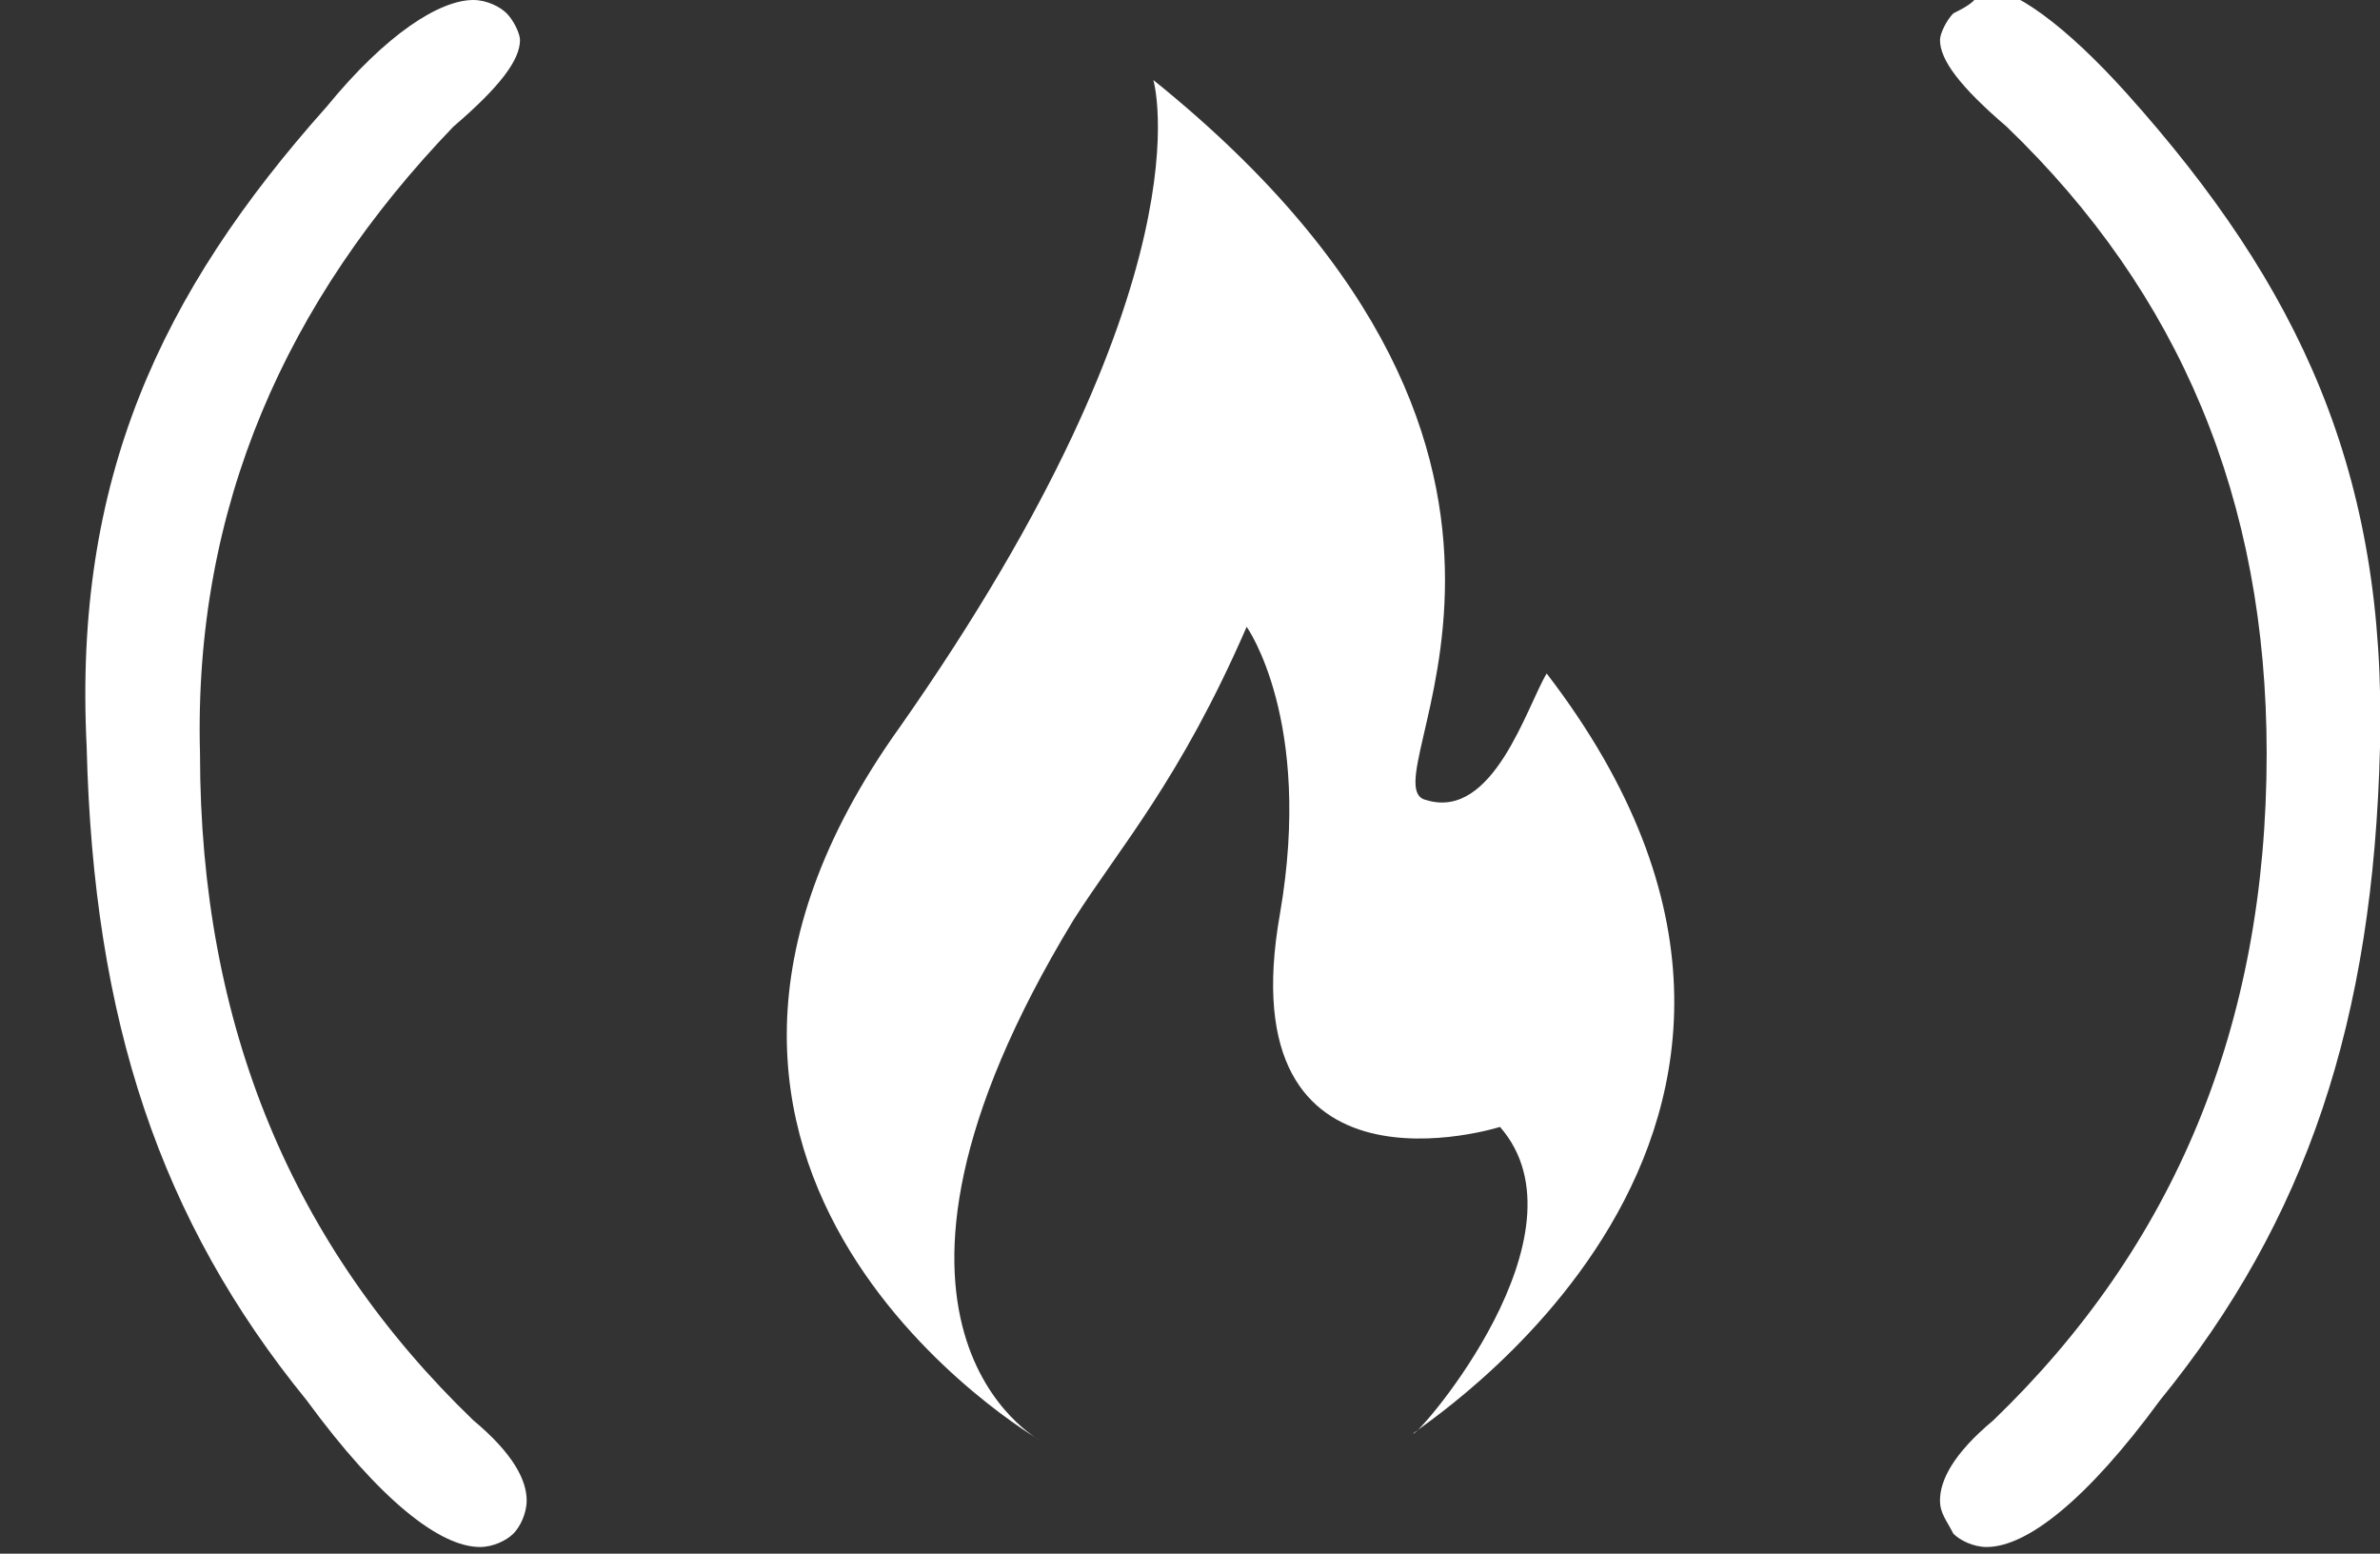 <?xml version="1.0" encoding="utf-8"?>
<!-- Generator: Adobe Illustrator 27.0.0, SVG Export Plug-In . SVG Version: 6.00 Build 0)  -->
<svg version="1.1" id="Layer_1" xmlns="http://www.w3.org/2000/svg" xmlns:xlink="http://www.w3.org/1999/xlink" x="0px" y="0px"
	 viewBox="0 0 35.7 23.3" style="enable-background:new 0 0 35.7 23.3;" xml:space="preserve">
<rect x="0" y="0" width="35.7" height="23.3" fill="#333333" stroke="none"/>
<style type="text/css">
	.st0{fill:#FFFFFF;}
</style>
<g>
	<path id="b" class="st0" d="M29.3,0.2c-0.1,0.1-0.2,0.3-0.2,0.4c0,0.3,0.3,0.7,1,1.3c2.6,2.5,3.9,5.6,3.9,9.4c0,4.1-1.4,7.4-4.1,10
		c-0.6,0.5-0.8,0.9-0.8,1.2c0,0.2,0.1,0.3,0.2,0.5c0.1,0.1,0.3,0.2,0.5,0.2c0.6,0,1.5-0.7,2.6-2.2c2.2-2.7,3.2-5.7,3.3-9.8
		c0.1-4.1-1.2-6.9-3.8-9.8c-0.9-1-1.7-1.6-2.2-1.6C29.7,0,29.5,0.1,29.3,0.2L29.3,0.2z"/>
</g>
<g>
	<path id="e" class="st0" d="M21.4,12c-1-0.2,3.1-5-4.1-10.8c0,0,0.9,3-3.8,9.7c-4.8,6.7,2.1,10.7,2.1,10.7s-3.2-1.7,0.5-7.8
		c0.7-1.1,1.6-2.1,2.6-4.4c0,0,1,1.4,0.5,4.3c-0.8,4.5,3.3,3.2,3.3,3.2c1.4,1.6-1.2,4.6-1.3,4.6s7.3-4.5,2-11.4
		C22.9,10.6,22.4,12.3,21.4,12L21.4,12z"/>
</g>
<g>
	<path id="f" class="st0" d="M7.6,0.2c0.1,0.1,0.2,0.3,0.2,0.4c0,0.3-0.3,0.7-1,1.3C4.3,4.5,2.9,7.6,3,11.3c0,4.1,1.4,7.4,4.1,10
		c0.6,0.5,0.8,0.9,0.8,1.2c0,0.2-0.1,0.4-0.2,0.5c-0.1,0.1-0.3,0.2-0.5,0.2c-0.6,0-1.5-0.7-2.6-2.2c-2.2-2.7-3.2-5.7-3.3-9.8
		C1.1,7.2,2.4,4.4,4.9,1.6C5.8,0.5,6.6,0,7.1,0C7.3,0,7.5,0.1,7.6,0.2L7.6,0.2z"/>
</g>
</svg>
